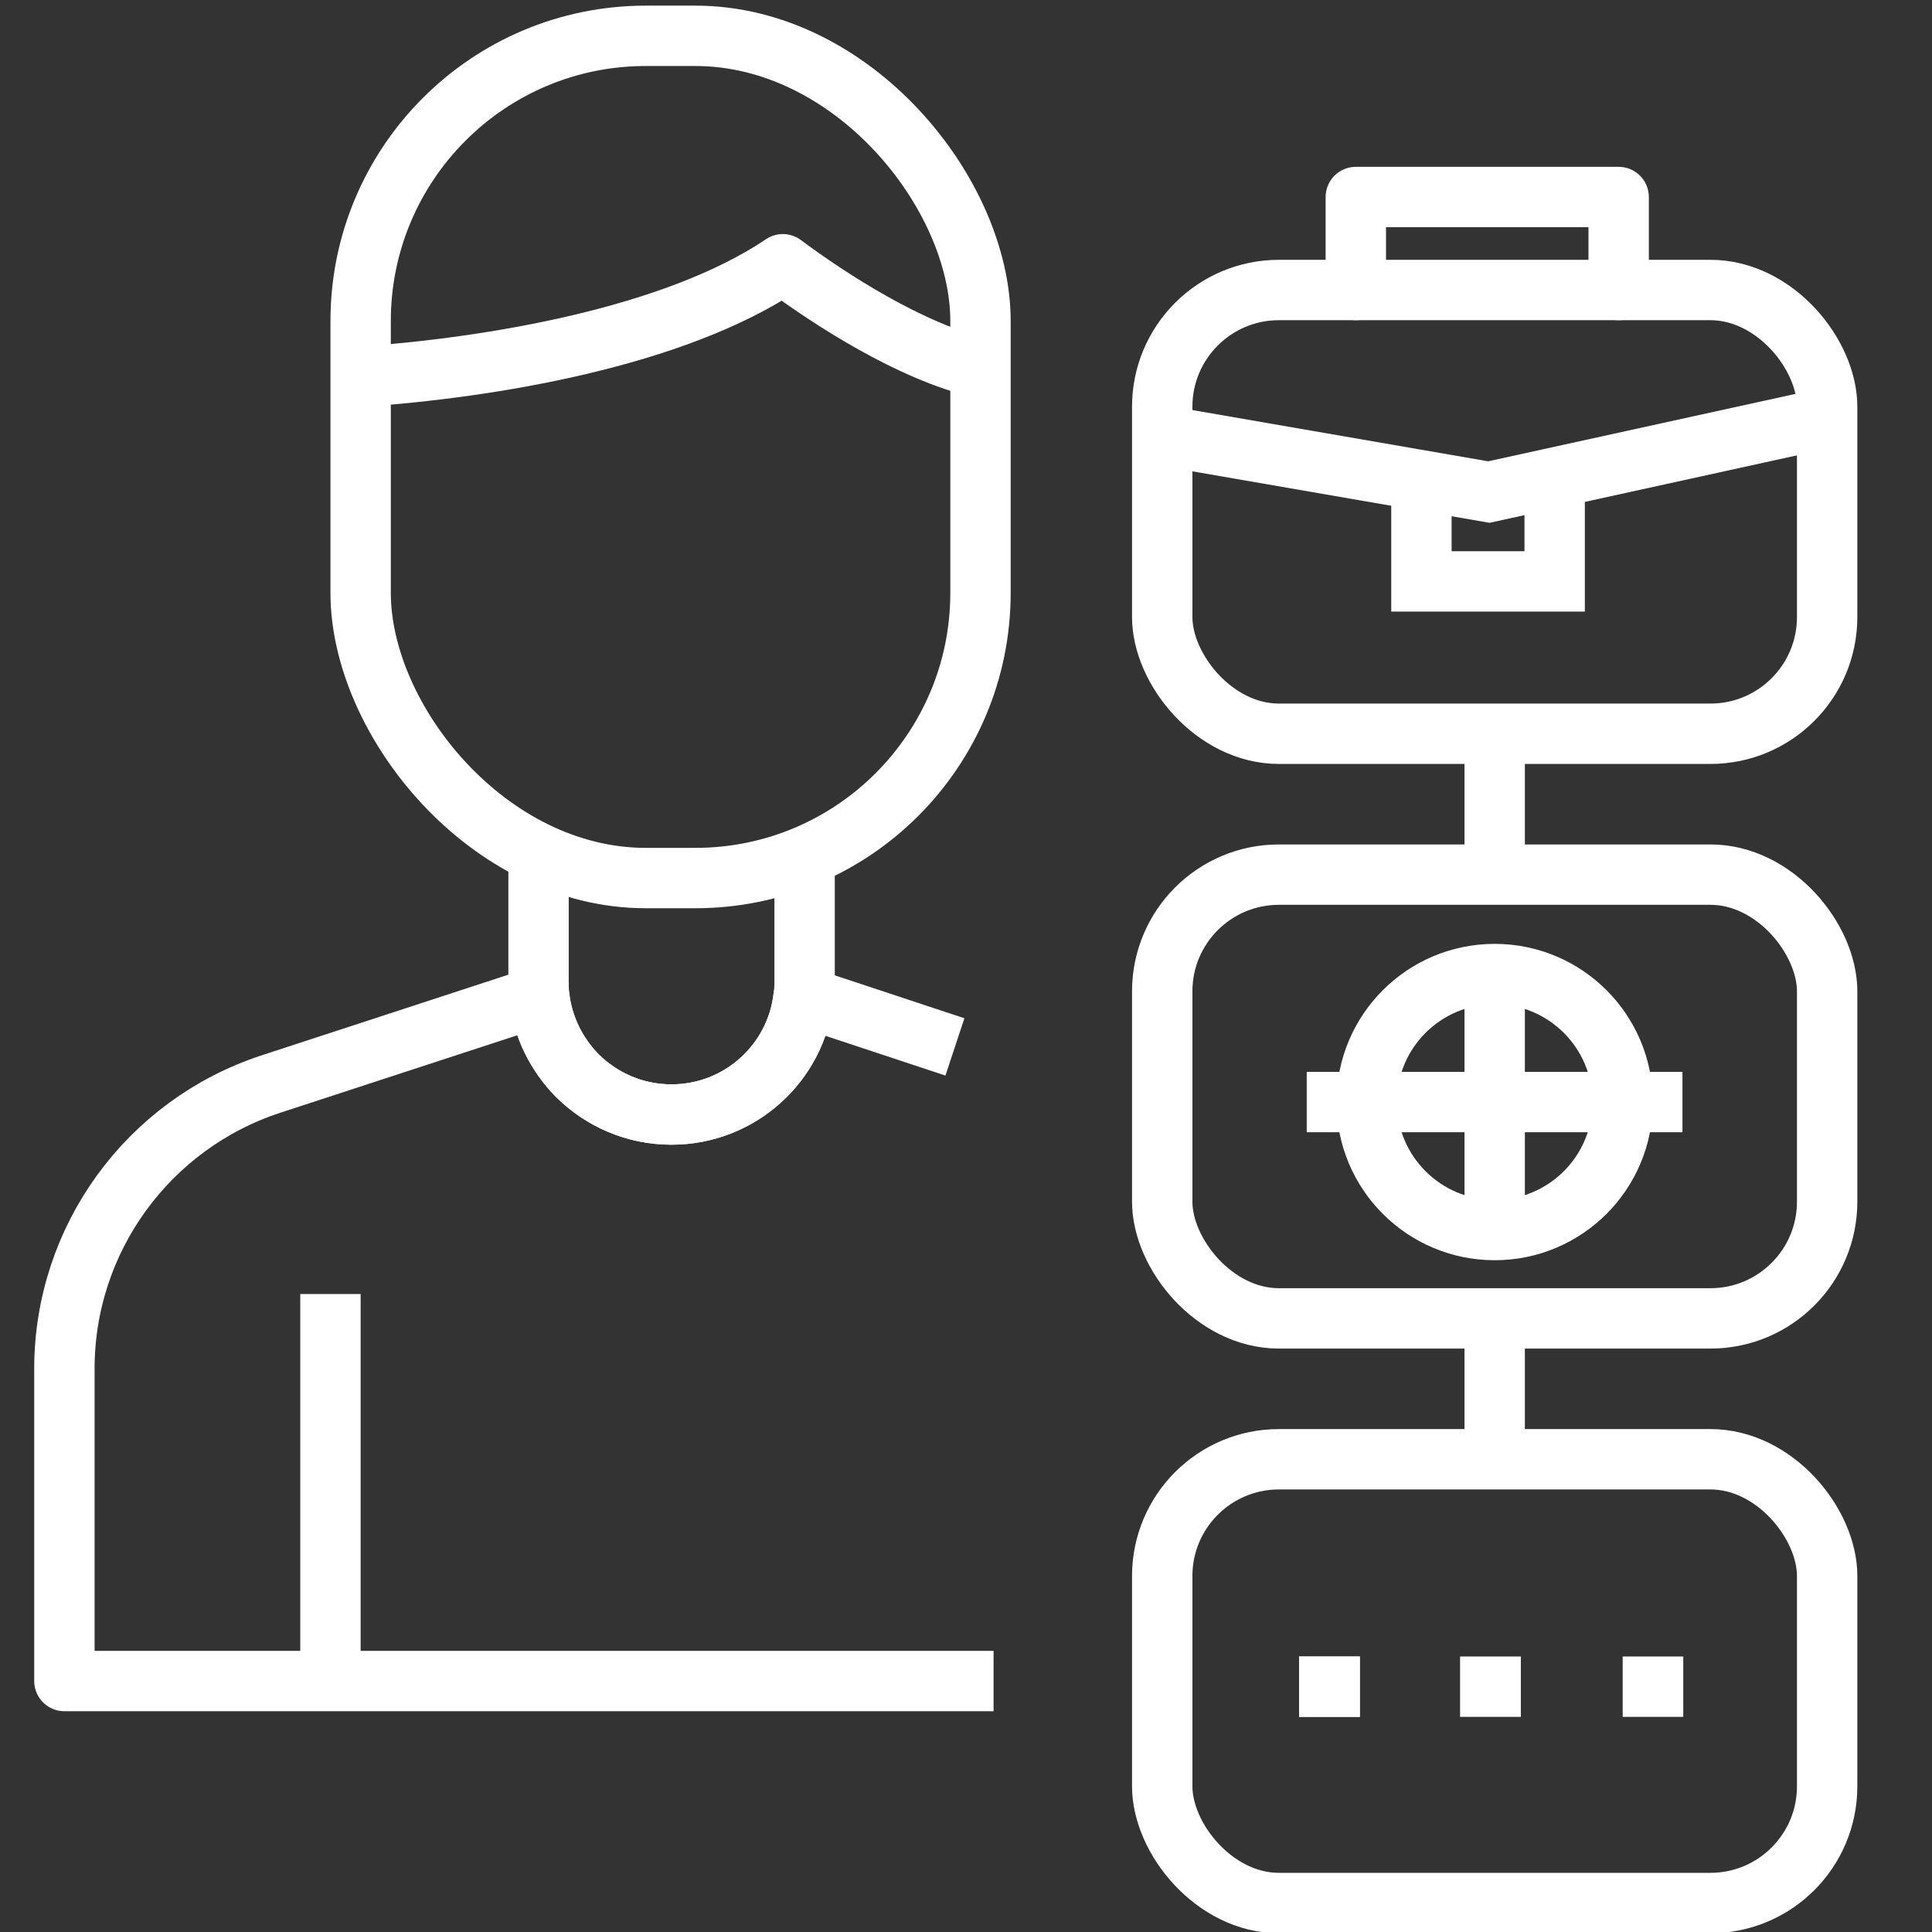 <?xml version="1.0" encoding="UTF-8"?>
<svg id="Layer_1" data-name="Layer 1" xmlns="http://www.w3.org/2000/svg" viewBox="0 0 96 96">
  <rect x="0" y="0" width="96" height="96" fill="#333333" stroke="none"/>
  <defs>
    <style>
      .cls-1, .cls-2 {
        stroke-linejoin: round;
      }

      .cls-1, .cls-2, .cls-3 {
        fill: none;
        stroke: #fff;
        stroke-width: 3px;
      }

      .cls-2 {
        stroke-linecap: round;
      }

      .cls-3 {
        stroke-miterlimit: 10;
      }
    </style>
  </defs>
  <rect class="cls-3" x="17.92" y="1.78" width="30.8" height="41.85" rx="14.17" ry="14.17"/>
  <path class="cls-1" d="M17.92,18.72c6.41-.44,15.58-1.95,20.98-5.59,2.3,1.72,6.36,4.35,9.82,5.15"/>
  <path class="cls-1" d="M26.76,42.23v6.54c0,.25,0,.49.04.74.17,1.53.87,2.9,1.89,3.94,1.2,1.19,2.85,1.93,4.68,1.93,3.39,0,6.19-2.56,6.56-5.85.04-.25.05-.5.05-.76v-6.58"/>
  <path class="cls-1" d="M49.37,83.53H3.2v-15.52c0-6.43,4.14-12.13,10.25-14.14l13.34-4.36c.17,1.53.87,2.9,1.9,3.94,1.2,1.19,2.85,1.93,4.67,1.93,3.4,0,6.19-2.55,6.57-5.85l7.52,2.49"/>
  <line class="cls-1" x1="16.42" y1="83.83" x2="16.42" y2="64.3"/>
  <rect class="cls-3" x="57.75" y="14.41" width="33.04" height="22.05" rx="5.8" ry="5.8"/>
  <rect class="cls-3" x="57.75" y="43.46" width="33.04" height="22.05" rx="5.8" ry="5.8"/>
  <rect class="cls-3" x="57.75" y="72.51" width="33.04" height="22.05" rx="5.8" ry="5.8"/>
  <line class="cls-3" x1="74.27" y1="35.2" x2="74.27" y2="42.19"/>
  <line class="cls-3" x1="74.27" y1="65.51" x2="74.27" y2="71.59"/>
  <circle class="cls-3" cx="74.27" cy="54.76" r="6.36"/>
  <line class="cls-3" x1="74.27" y1="48.79" x2="74.27" y2="60.23"/>
  <line class="cls-3" x1="64.93" y1="54.76" x2="83.6" y2="54.76"/>
  <line class="cls-3" x1="64.55" y1="83.81" x2="67.57" y2="83.81"/>
  <line class="cls-3" x1="64.55" y1="83.81" x2="67.57" y2="83.81"/>
  <line class="cls-3" x1="72.55" y1="83.81" x2="75.57" y2="83.81"/>
  <line class="cls-3" x1="80.63" y1="83.81" x2="83.64" y2="83.81"/>
  <polyline class="cls-2" points="80.43 14.41 80.43 9.79 67.37 9.79 67.37 14.41"/>
  <polyline class="cls-3" points="57.99 21.68 73.98 24.45 90.39 20.85"/>
  <polyline class="cls-3" points="70.63 23.36 70.63 28.89 77.25 28.89 77.25 23.89"/>
</svg>